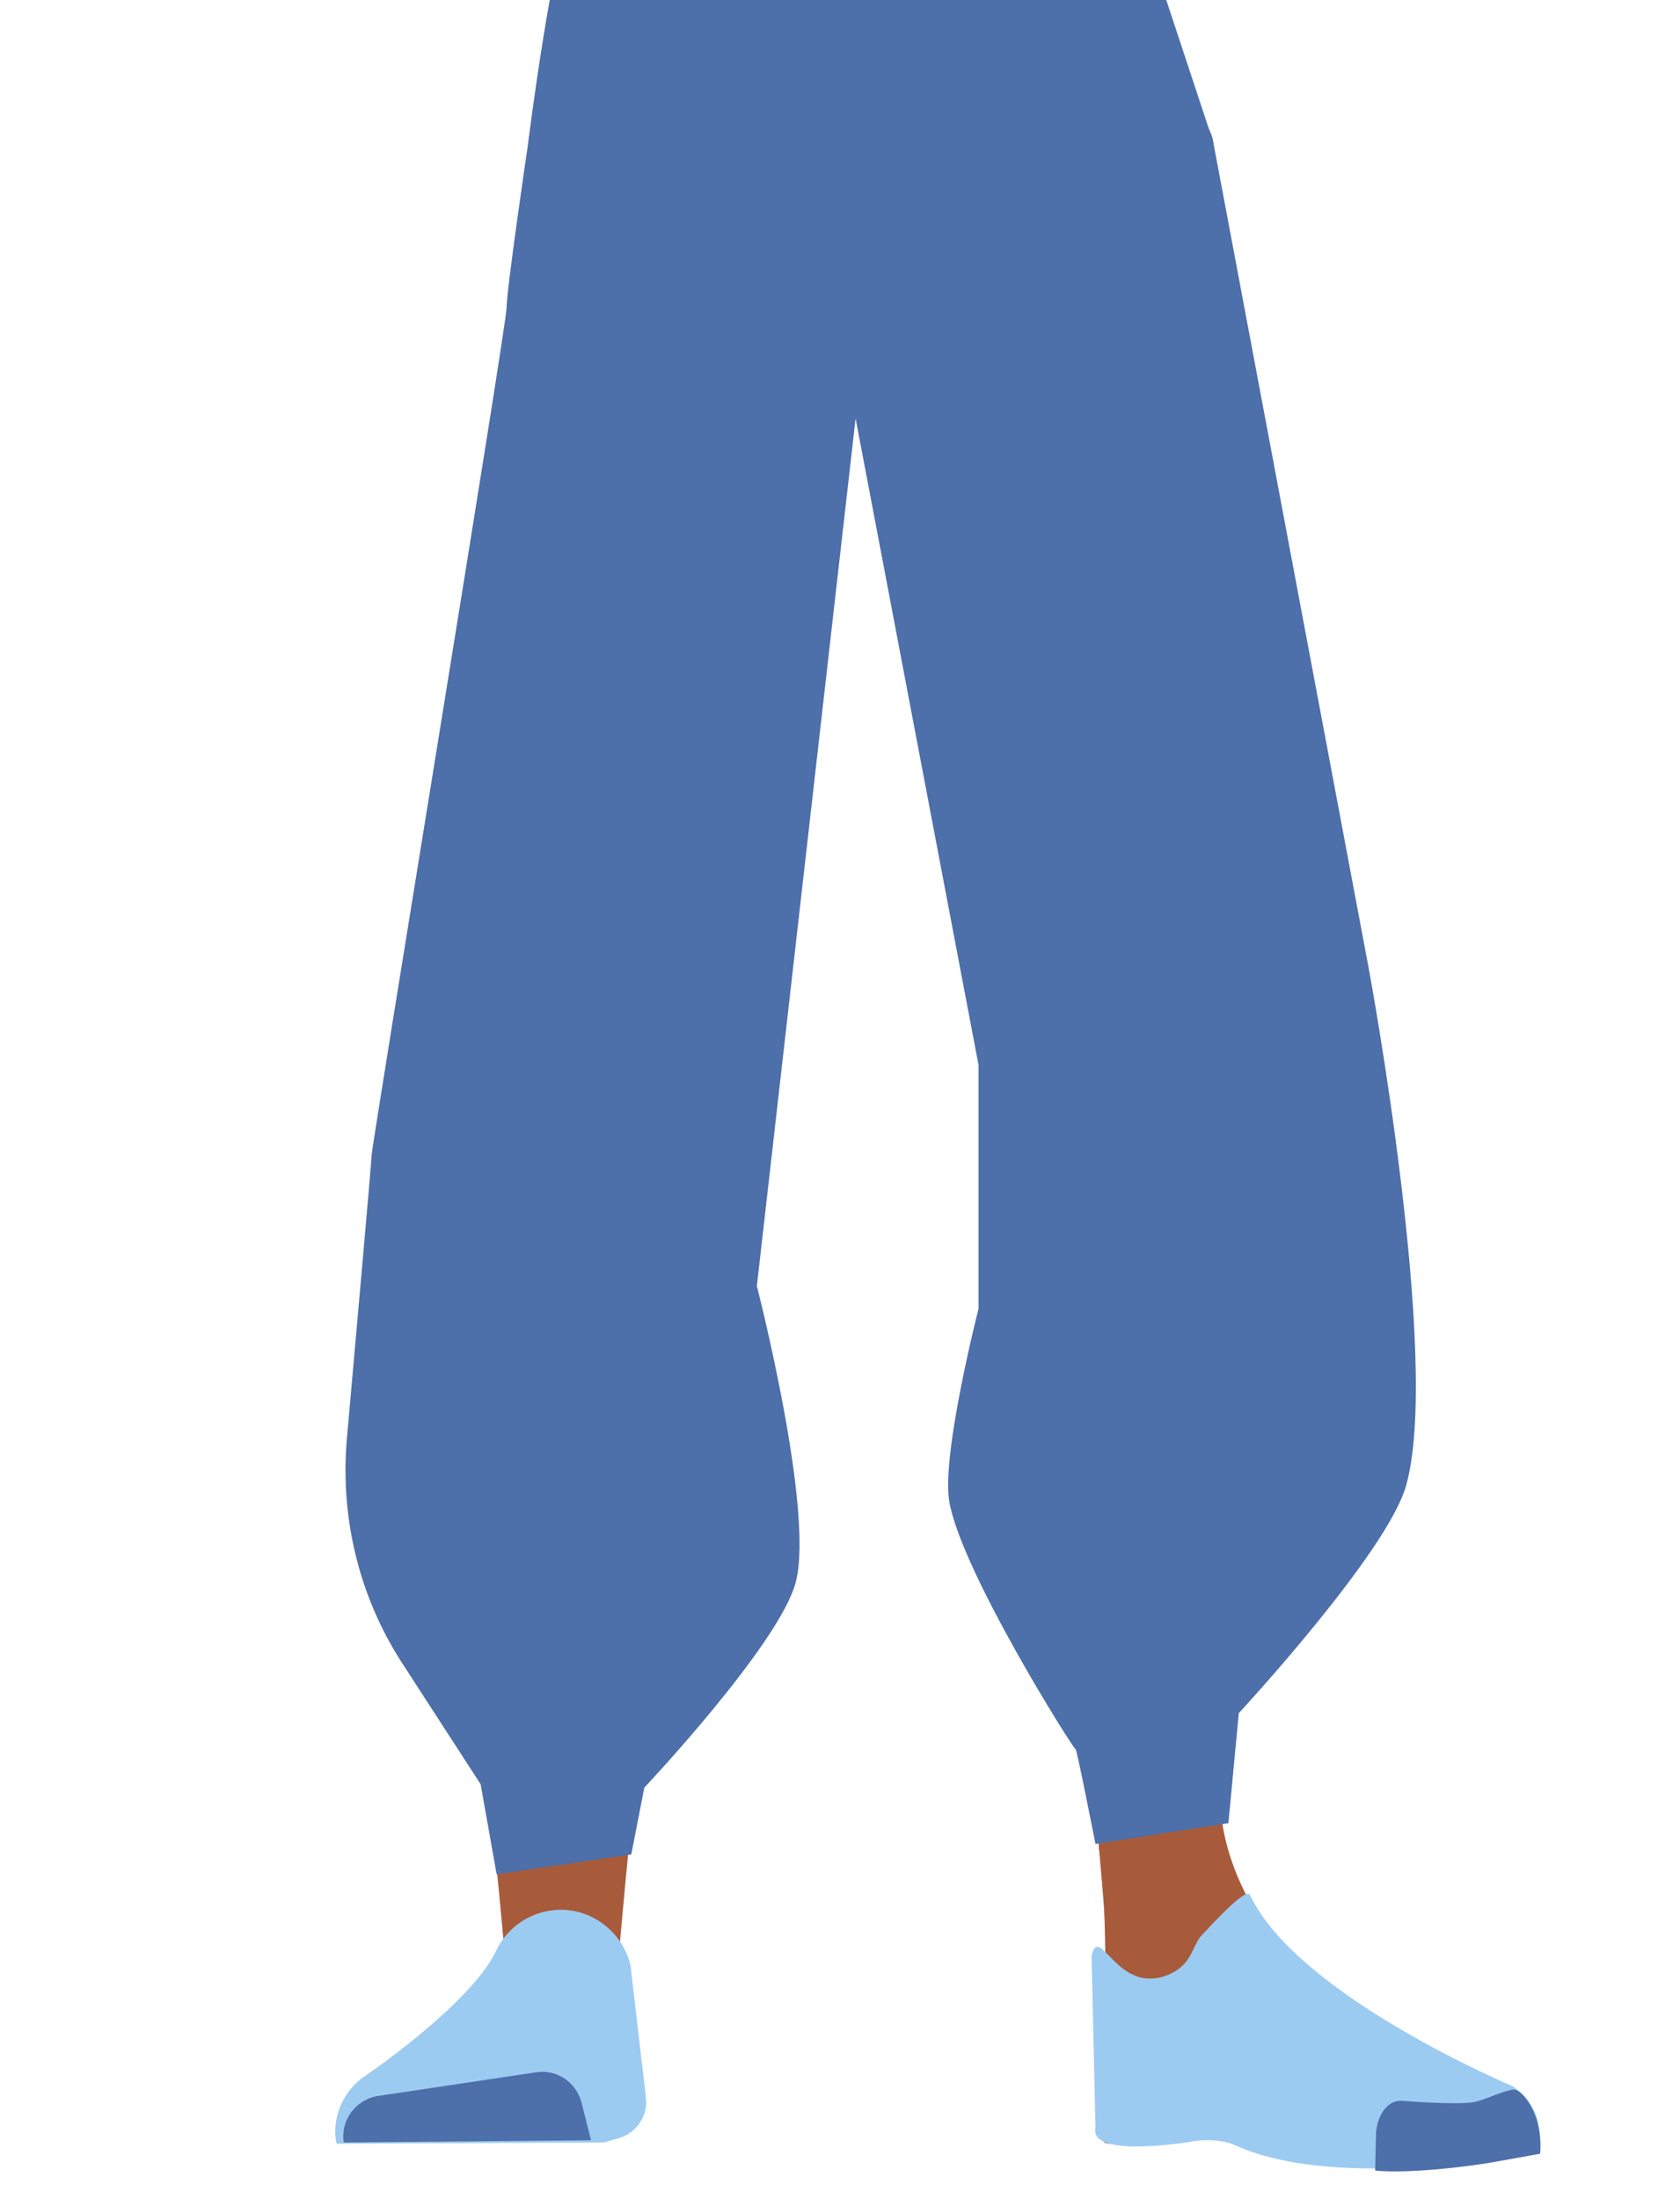 <?xml version="1.0" encoding="utf-8"?>
<!-- Generator: Adobe Illustrator 26.0.3, SVG Export Plug-In . SVG Version: 6.00 Build 0)  -->
<svg version="1.1" id="Calque_1" xmlns="http://www.w3.org/2000/svg" xmlns:xlink="http://www.w3.org/1999/xlink" x="0px" y="0px"
	 viewBox="0 0 388 507.7" style="enable-background:new 0 0 388 507.7;" xml:space="preserve">
<style type="text/css">
	.st0{fill:#614652;}
	.st1{fill:#A85B3B;}
	.st2{fill:#9CCBF2;}
	.st3{fill:#4D6FAA;}
	.st4{fill:none;}
</style>
<g>
	<path class="st0" d="M115,198.7c1.2,13.7,12.3,24.4,26.1,25l0,0c13.1,0.6,24.9-8.1,28-20.8c0,0,21.1-109.9,23-137.2
		c0.4-6.5-0.7-25.8-0.7-25.8l-2.9-45.1c0,0-5.7-21.3-28.8-24.6c-26.7-3.9-27.9,10.1-27.9,10.1s-10.2,67.1-11.1,89.6
		C119.8,90.7,115,198.7,115,198.7z"/>
	<path class="st1" d="M139.9,181c-14.3-0.2-22.9,6.9-25.5,18.7c0,0-7.3,56.8-8.5,79c-1.9,35.6,2.6,104.2,7.4,139.5
		c1,7.7,3.1,31.1,3.1,31.1c0.6,7,6.6,12.3,13.5,12.2l0,0c6.9-0.1,12.5-5.3,13.2-12.1c0,0,2.3-26.8,3.6-35.7
		c4.7-32.1,18.5-95.9,20.5-128.3c1.2-19.5-0.4-79.5-0.4-79.5C165.9,185.9,152.1,181.6,139.9,181L139.9,181z"/>
	<path class="st2" d="M129.1,440.9L129.1,440.9c-6.3,0.2-11.8,3.8-14.5,9.4l0,0c-5.9,12.6-31.2,29.6-31.2,29.6
		c-4.5,3.6-6.8,9.3-5.7,15l0,0l61.8-0.3l3.5-1c4-1.2,6.6-5.1,6.2-9.2l-3.6-30.8C143.7,446,136.8,440.7,129.1,440.9z"/>
	<path class="st3" d="M79.4,494.6L79.4,494.6c-0.8-5,2.6-9.7,7.6-10.7h0.1l36.8-5.5c4.7-0.7,9.2,2.3,10.4,7l2.2,8.7L79.4,494.6z"/>
	<path class="st0" d="M282.2,198.7c-1.2,13.7-12.3,24.4-26.1,25l0,0c-13.1,0.6-24.9-8.1-28-20.8c0,0-20.5-109.9-22.4-137.2
		c-0.4-6.8,3.6-71,3.6-71s-2.5-19.1,25.7-24.6c25.2-4.9,27.9,10.1,27.9,10.1S276,46.5,277,69C278.1,89.8,282.2,198.7,282.2,198.7z"
		/>
	<path class="st1" d="M258.6,181c12.7-0.2,20.4,6.9,22.8,18.7c0,0,14.8,54.8,15.9,76.9c1.7,35.6-10.5,106.3-14.9,141.5
		c-0.9,7.7-2.8,31.1-2.8,31.1c-0.6,7-5.8,12.2-12.1,12.1l0,0c-6.2-0.1-11.2-5.3-11.8-12.1c0,0-2.1-26.8-3.2-35.7
		c-4.2-32.1-16.5-95.9-18.4-128.3c-1.1-19.5,0.4-79.5,0.4-79.5C235.4,185.9,247.7,181.5,258.6,181L258.6,181z"/>
	<path class="st1" d="M281.8,412.8c-1.2,34.9,41.4,63.2,41.4,63.2c4.5,3.6-68.7,22.4-68.3,18.3c0,0,1.5-53.3-1-66.9
		C252.1,417.9,282.5,392.4,281.8,412.8z"/>
	<path class="st2" d="M269,456.2c6.6-2.3,6.1-7,8.7-9.6c1.5-1.5,10.1-11.2,11-9.1c11,23.3,60.8,44.2,60.8,44.2
		c5.5,3.9,6.8,9.3,5.6,15l0,0c0,0-44.9,9.6-69.5-1.3c-4.9-2.3-11-0.9-11-0.9s-23,3.8-21.6-3.2l-0.9-39.8
		C253.9,443.9,257.8,460,269,456.2z"/>
	<path class="st3" d="M355.7,497.2c0.8-9.2-4.4-15.1-6.2-14.8c-2.6,0.3-6.7,2.5-9.2,2.9c-4.1,0.7-16.4-0.3-16.4-0.3
		c-3.2-0.3-5.7,2.9-6.1,7.3l-0.2,8.8c0,0,7.5,1,25.2-1.6C345.9,499,355.7,497.2,355.7,497.2z"/>
	<path class="st3" d="M132.7-22.4c-4.9,8.5-10.8,56-10.8,56S117,66.8,117,71S85.8,264.6,85.8,266.9c0,1.4-3.3,38.3-5.7,65.4
		c-1.6,18.7,3.1,37.3,13.6,52.9l1.8,2.8l15.5,23.9l3.7,20.8l31.1-4.6l3-15.4c0,0,31.3-33.2,35-47.5c4.3-16.7-9-68.3-9-68.3
		l22.8-200.3L226,245.9v56.2c0,0-8.5,33.2-6.8,44.3c2.5,15.9,29,57.9,29.2,57.4s4.6,21.9,4.6,21.9l30.7-4.8l2.4-25.4
		c0,0,34.1-36.8,38.6-52.4c8.3-28.8-8.6-119.6-8.6-119.6L280.2,32.8l-17.5-52.9L132.7-22.4z"/>
	<path class="st3" d="M235.2-38.9c15.4,4.4,21.9,8.2,25.6,14.1c3,4.8,5.6,15.7,5.9,21.1c0.5,12.8-7.4,45-20.8,55.8
		c-13.7,11-80.3,11-93.9,0c-13.3-10.8-24.6-43-24.1-55.8c0.2-5.4,3-16.4,5.9-21.1c3.7-5.8,13.5-9.6,28.9-14.1
		c17.5-5.1,35.3-4.2,35.3-4.2S217.8-44.1,235.2-38.9z"/>
	<path d="M30.5,25.2h0.1H30.5z"/>
	<polygon points="30.6,25.2 30.7,25.2 30.7,25.2 	"/>
	<path d="M30.5,25.2h0.1H30.5z"/>
	<polygon points="30.6,25.2 30.7,25.2 30.7,25.2 	"/>
	<path class="st4" d="M234.3-53.7c14.3,4.4,20.4,8.2,23.8,14.1c2.8,4.8,5.2,15.7,5.5,21.1c0.5,12.8-6.9,45-19.3,55.8
		c-12.7,11-77.7,11-90.4,0c-12.4-10.8-19.8-43-19.3-55.8c0.2-5.4,2.8-16.4,5.5-21.1c3.4-5.8,12.6-9.6,26.9-14.1
		c16.3-5.1,32.8-4.2,32.8-4.2S218.1-58.8,234.3-53.7z"/>
	<path class="st3" d="M215-22.2c4.7-4,64,42.3,65.2,55s0.7,41.3-1.2,40.4C277.1,72.5,208.8-16.8,215-22.2z"/>
</g>
</svg>
